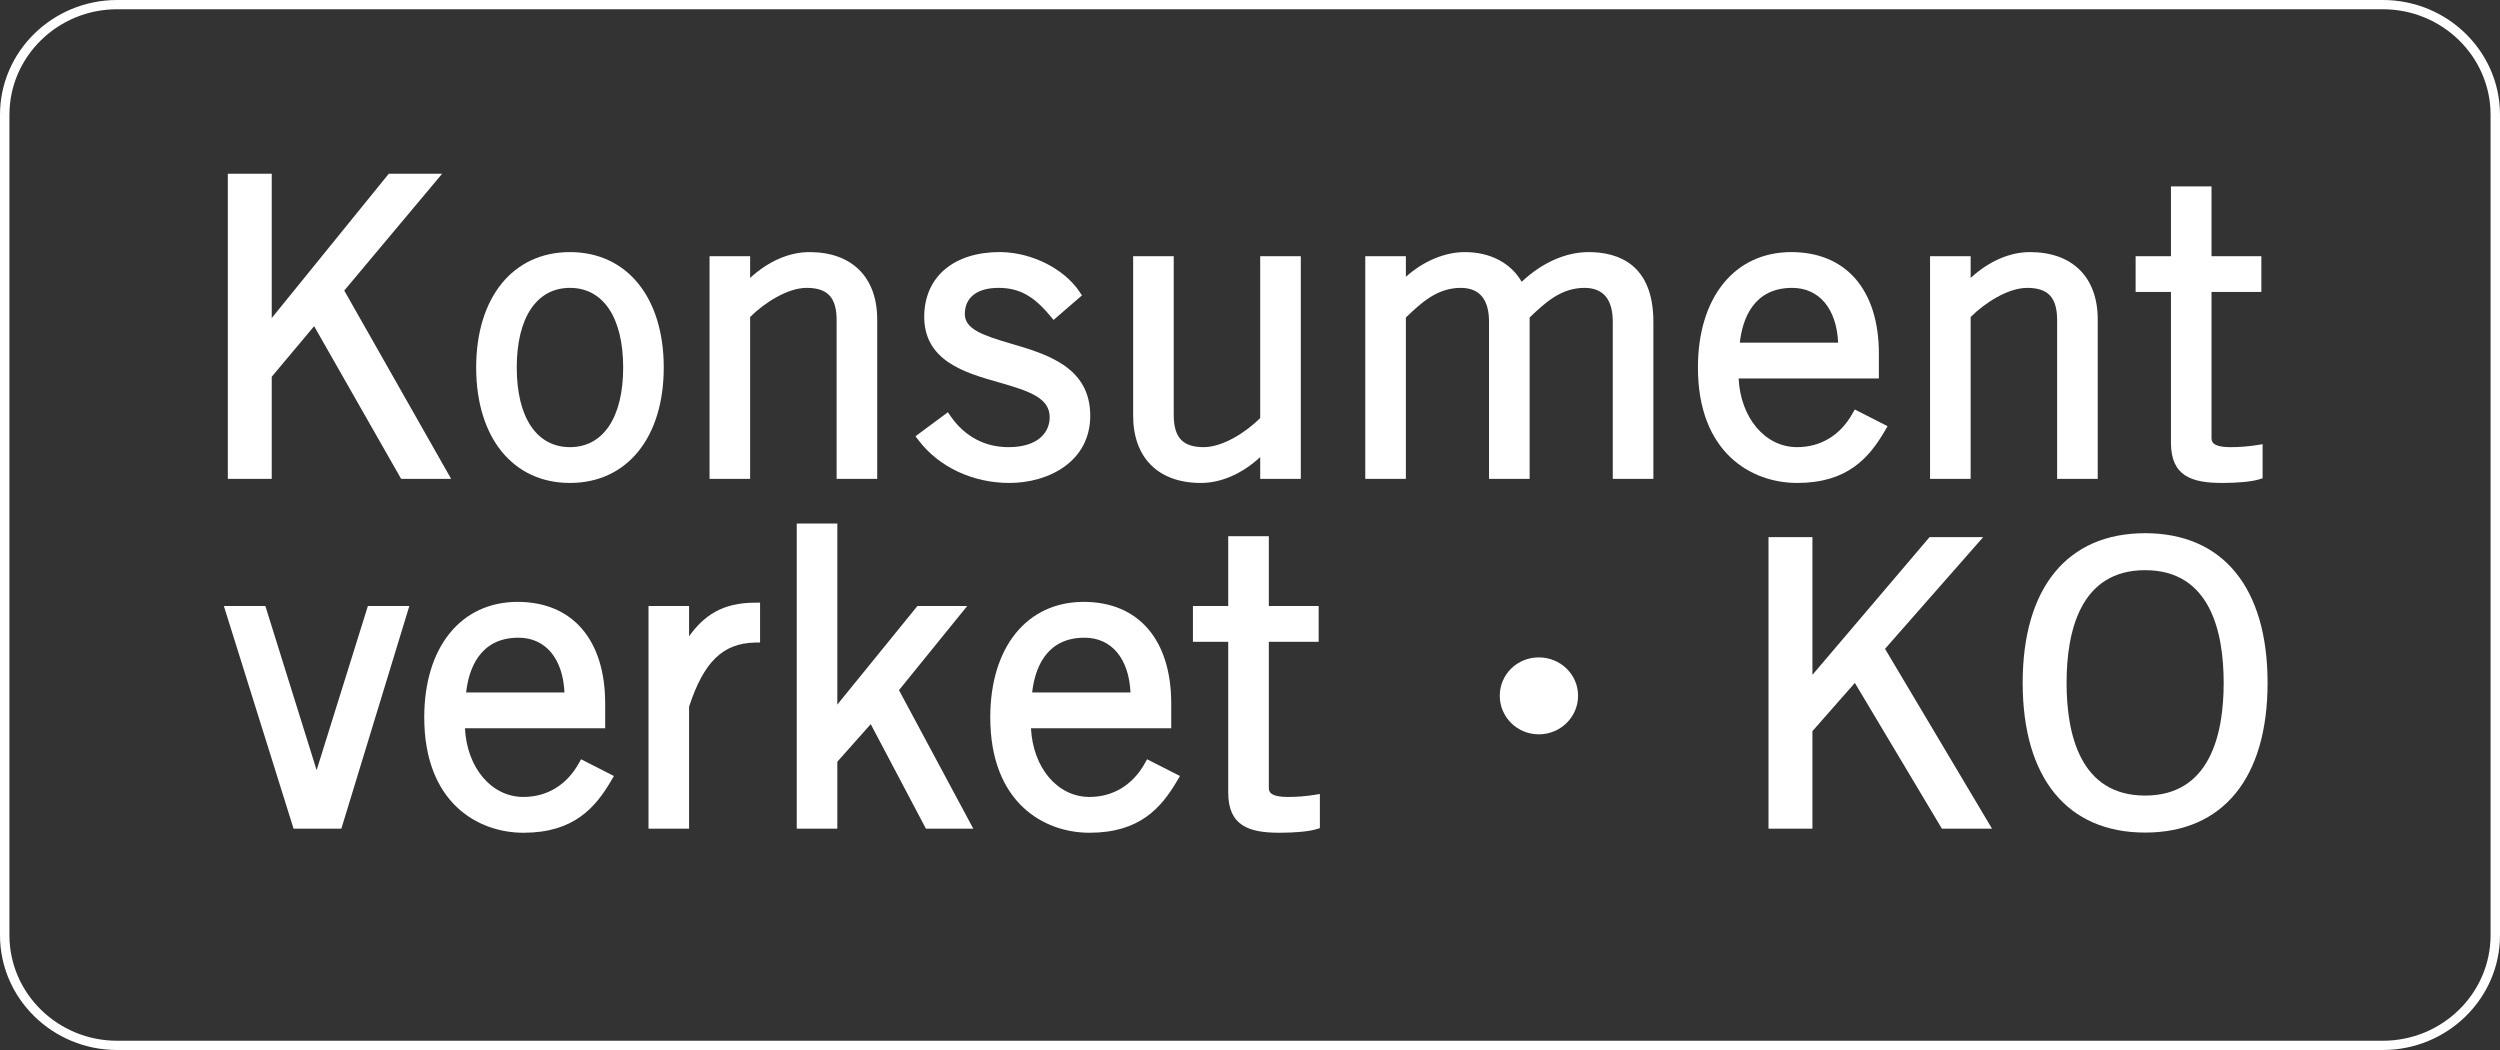 <svg width="100" height="42" viewBox="0 0 100 42" fill="none" xmlns="http://www.w3.org/2000/svg">
<rect x="0" y="0" width="100" height="42" fill="#333333" stroke="none"/>
<g clip-path="url(#clip0_7365_6064)">
<path d="M99.623 37.408C99.623 39.736 97.69 41.63 95.313 41.63H4.687C2.31 41.63 0.377 39.736 0.377 37.408V4.592C0.377 2.264 2.31 0.37 4.687 0.37H95.313C97.69 0.37 99.623 2.264 99.623 4.592V37.408ZM95.313 -0H4.687C2.103 -0 0 2.06 0 4.592V37.408C0 39.94 2.103 42 4.687 42H95.313C97.897 42 100 39.94 100 37.408V4.592C100 2.06 97.897 -0 95.313 -0Z" fill="white"/>
<path d="M10.869 15.07L12.565 13.047L16.045 19.154H18.045L13.77 11.622L17.686 6.949H15.552L10.869 12.722V6.949H9.113V19.154H10.869V15.07Z" fill="white"/>
<path d="M22.798 17.886C21.465 17.886 20.67 16.695 20.67 14.701C20.67 12.706 21.465 11.515 22.798 11.515C24.131 11.515 24.927 12.706 24.927 14.701C24.927 16.695 24.131 17.886 22.798 17.886ZM22.798 10.084C20.519 10.084 19.047 11.896 19.047 14.701C19.047 17.506 20.519 19.318 22.798 19.318C25.077 19.318 26.55 17.506 26.55 14.701C26.55 11.896 25.077 10.084 22.798 10.084Z" fill="white"/>
<path d="M30.005 12.68C30.577 12.108 31.506 11.515 32.267 11.515C33.107 11.515 33.465 11.902 33.465 12.807V19.154H35.088V12.775C35.088 11.09 34.077 10.084 32.383 10.084C31.565 10.084 30.734 10.447 30.005 11.117V10.247H28.382V19.154H30.005V12.68Z" fill="white"/>
<path d="M40.34 17.886C39.397 17.886 38.602 17.466 38.04 16.67L37.914 16.491L36.62 17.45L36.747 17.618C37.56 18.683 38.915 19.318 40.373 19.318C41.932 19.318 43.61 18.476 43.61 16.627C43.61 14.675 41.856 14.161 40.447 13.748C39.294 13.41 38.593 13.161 38.593 12.562C38.593 11.897 39.085 11.515 39.941 11.515C40.758 11.515 41.335 11.828 42.002 12.63L42.142 12.798L43.278 11.816L43.176 11.663C42.563 10.751 41.275 10.101 40.043 10.084L39.993 10.083C38.181 10.083 37.023 11.037 36.97 12.572C36.911 14.43 38.595 14.909 39.948 15.293C41.217 15.654 41.987 15.928 41.987 16.692C41.987 17.269 41.554 17.886 40.34 17.886Z" fill="white"/>
<path d="M48.031 19.318C48.848 19.318 49.679 18.954 50.408 18.284V19.154H52.032V10.247H50.408V16.722C49.836 17.294 48.908 17.886 48.147 17.886C47.307 17.886 46.949 17.5 46.949 16.594V10.247H45.326V16.627C45.326 18.312 46.337 19.318 48.031 19.318Z" fill="white"/>
<path d="M63.546 10.084C62.626 10.084 61.684 10.504 60.867 11.272C60.437 10.522 59.611 10.084 58.596 10.084C57.786 10.084 56.927 10.45 56.235 11.073V10.247H54.611V19.154H56.235V12.7C56.848 12.112 57.487 11.515 58.429 11.515C59.18 11.515 59.561 11.972 59.561 12.873V19.154H61.185V12.7C61.798 12.112 62.438 11.515 63.38 11.515C64.13 11.515 64.511 11.972 64.511 12.873V19.154H66.135V12.873C66.135 10.567 64.726 10.084 63.546 10.084Z" fill="white"/>
<path d="M69.592 13.707C69.694 12.8 70.115 11.515 71.685 11.515C72.769 11.515 73.463 12.349 73.526 13.707H69.592ZM75.392 17.238L75.503 17.048L74.191 16.379L74.09 16.557C73.606 17.414 72.823 17.886 71.885 17.886C70.604 17.886 69.625 16.719 69.545 15.139H75.155V14.146C75.155 11.602 73.846 10.084 71.652 10.084C69.383 10.084 67.917 11.896 67.917 14.701C67.917 18.109 70.054 19.318 71.885 19.318C73.894 19.318 74.758 18.318 75.392 17.238Z" fill="white"/>
<path d="M78.826 12.68C79.398 12.108 80.327 11.515 81.087 11.515C81.927 11.515 82.285 11.902 82.285 12.807V19.154H83.909V12.775C83.909 11.09 82.897 10.084 81.204 10.084C80.386 10.084 79.556 10.447 78.826 11.117V10.247H77.202V19.154H78.826V12.68Z" fill="white"/>
<path d="M86.838 17.704C86.838 19.044 87.66 19.318 88.894 19.318C89.517 19.318 90.062 19.265 90.353 19.178L90.504 19.132V17.768L90.257 17.807C89.915 17.86 89.578 17.886 89.228 17.886C88.461 17.886 88.461 17.64 88.461 17.508V11.678H90.454V10.247H88.461V7.456H86.838V10.247H85.425V11.678H86.838V17.704Z" fill="white"/>
<path d="M12.665 30.806L10.614 24.239H8.954L11.743 33.147H13.654L16.374 24.239H14.716L12.665 30.806Z" fill="white"/>
<path d="M18.645 27.699C18.746 26.792 19.168 25.508 20.738 25.508C21.822 25.508 22.515 26.341 22.579 27.699H18.645ZM23.142 30.549C22.659 31.406 21.875 31.878 20.937 31.878C19.657 31.878 18.678 30.711 18.598 29.131H24.207V28.138C24.207 25.594 22.898 24.075 20.705 24.075C18.436 24.075 16.97 25.888 16.97 28.692C16.97 32.1 19.107 33.31 20.937 33.31C22.948 33.31 23.811 32.31 24.445 31.23L24.556 31.04L23.243 30.371L23.142 30.549Z" fill="white"/>
<path d="M27.563 25.451V24.239H25.94V33.147H27.563V28.268C28.149 26.475 28.913 25.731 30.195 25.703L30.403 25.699V24.108H30.19C28.898 24.108 28.154 24.626 27.563 25.451Z" fill="white"/>
<path d="M38.689 24.239H36.698L33.493 28.183V20.941H31.87V33.147H33.493V30.469L34.829 28.965L37.037 33.147H38.932L35.959 27.606L38.689 24.239Z" fill="white"/>
<path d="M41.286 27.699C41.388 26.792 41.809 25.508 43.379 25.508C44.463 25.508 45.156 26.341 45.22 27.699H41.286ZM45.784 30.549C45.3 31.406 44.516 31.878 43.578 31.878C42.298 31.878 41.319 30.711 41.239 29.131H46.849V28.138C46.849 25.594 45.539 24.075 43.346 24.075C41.077 24.075 39.611 25.888 39.611 28.692C39.611 32.1 41.748 33.31 43.578 33.31C45.589 33.31 46.452 32.31 47.086 31.23L47.197 31.04L45.885 30.371L45.784 30.549Z" fill="white"/>
<path d="M51.519 31.878C50.753 31.878 50.753 31.632 50.753 31.5V25.671H52.746V24.239H50.753V21.447H49.129V24.239H47.717V25.671H49.129V31.696C49.129 33.035 49.952 33.31 51.187 33.31C51.81 33.31 52.355 33.258 52.645 33.17L52.795 33.124V31.76L52.548 31.799C52.207 31.852 51.87 31.878 51.519 31.878Z" fill="white"/>
<path d="M79.328 21.484H77.183L72.497 26.994V21.484H70.74V33.147H72.497V29.246L74.194 27.316L77.676 33.147H79.681L75.401 25.953L79.328 21.484Z" fill="white"/>
<path d="M85.805 31.823C83.208 31.823 82.663 29.372 82.663 27.315C82.663 25.258 83.208 22.807 85.805 22.807C88.402 22.807 88.947 25.258 88.947 27.315C88.947 29.372 88.402 31.823 85.805 31.823ZM85.805 21.328C82.692 21.328 80.907 23.51 80.907 27.315C80.907 31.12 82.692 33.303 85.805 33.303C88.918 33.303 90.703 31.12 90.703 27.315C90.703 23.51 88.918 21.328 85.805 21.328Z" fill="white"/>
<path d="M61.553 26.296C60.685 26.296 59.991 26.978 59.991 27.831C59.991 28.682 60.685 29.373 61.553 29.373C62.42 29.373 63.123 28.682 63.123 27.831C63.123 26.978 62.42 26.296 61.553 26.296Z" fill="white"/>
</g>
<defs>
<clipPath id="clip0_7365_6064">
<rect width="100" height="42" fill="white"/>
</clipPath>
</defs>
</svg>
